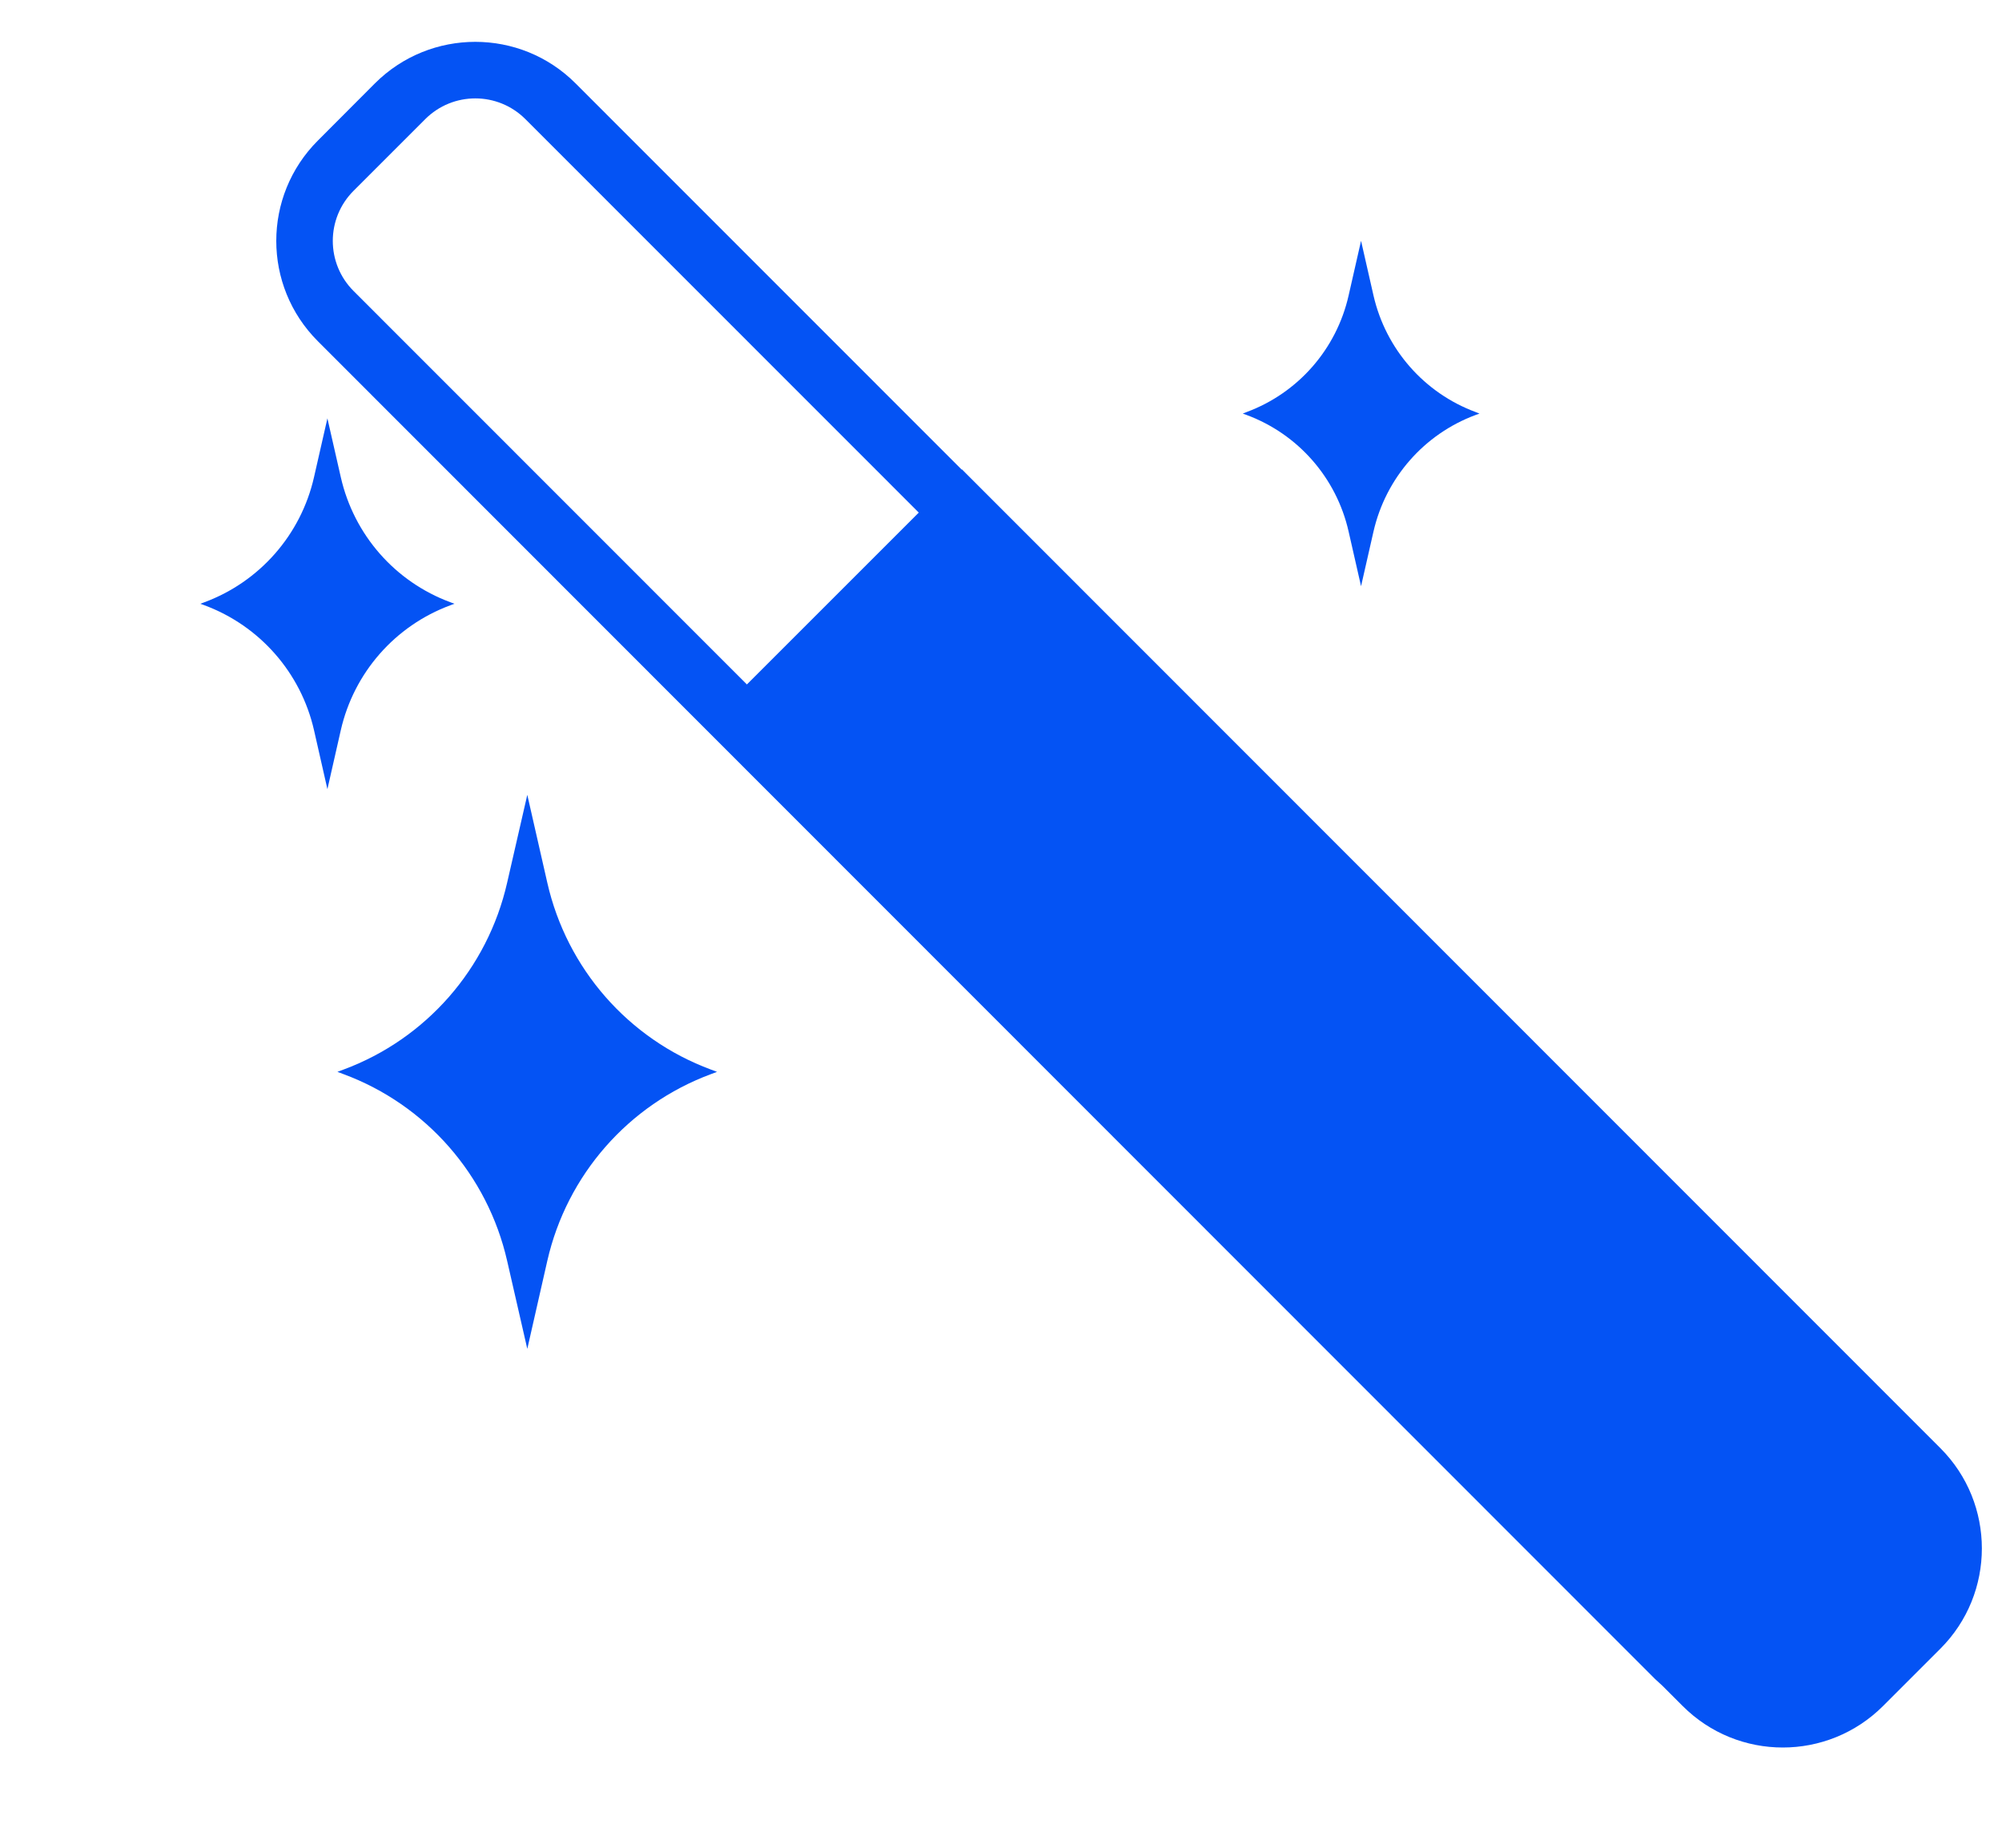 <svg width="13" height="12" viewBox="0 0 13 12" fill="none" xmlns="http://www.w3.org/2000/svg">
<path d="M2.191 6.961L2.231 6.946C2.767 6.747 3.166 6.291 3.293 5.733L3.424 5.162L3.554 5.733C3.681 6.291 4.08 6.747 4.616 6.946L4.656 6.961L4.616 6.976C4.08 7.175 3.681 7.631 3.554 8.188L3.424 8.76L3.293 8.188C3.166 7.631 2.767 7.175 2.231 6.976L2.191 6.961Z" fill="#0453F4"/>
<path d="M8.07 2.686L8.095 2.676C8.429 2.552 8.678 2.268 8.757 1.92L8.838 1.564L8.919 1.92C8.999 2.268 9.248 2.552 9.582 2.676L9.607 2.686L9.582 2.695C9.248 2.819 8.999 3.103 8.919 3.451L8.838 3.807L8.757 3.451C8.678 3.103 8.429 2.819 8.095 2.695L8.07 2.686Z" fill="#0453F4"/>
<path d="M1.301 3.921L1.328 3.911C1.686 3.778 1.954 3.473 2.039 3.099L2.126 2.717L2.213 3.099C2.298 3.473 2.565 3.778 2.924 3.911L2.951 3.921L2.924 3.931C2.565 4.064 2.298 4.369 2.213 4.742L2.126 5.125L2.039 4.742C1.954 4.369 1.686 4.064 1.328 3.931L1.301 3.921Z" fill="#0453F4"/>
<path fill-rule="evenodd" clip-rule="evenodd" d="M2.761 0.774C2.941 0.594 3.232 0.594 3.412 0.774L5.966 3.329L4.85 4.445L2.296 1.89C2.116 1.71 2.116 1.419 2.296 1.239L2.761 0.774ZM10.795 10.948C10.779 10.934 10.763 10.919 10.747 10.904L2.064 2.216C1.704 1.856 1.704 1.273 2.064 0.913L2.435 0.541C2.795 0.182 3.378 0.182 3.737 0.541L6.245 3.05L6.246 3.048L12.6 9.405C12.959 9.764 12.959 10.348 12.6 10.707L12.228 11.079C11.868 11.439 11.285 11.439 10.926 11.079L10.795 10.948Z" fill="#0453F4"/>
</svg>
